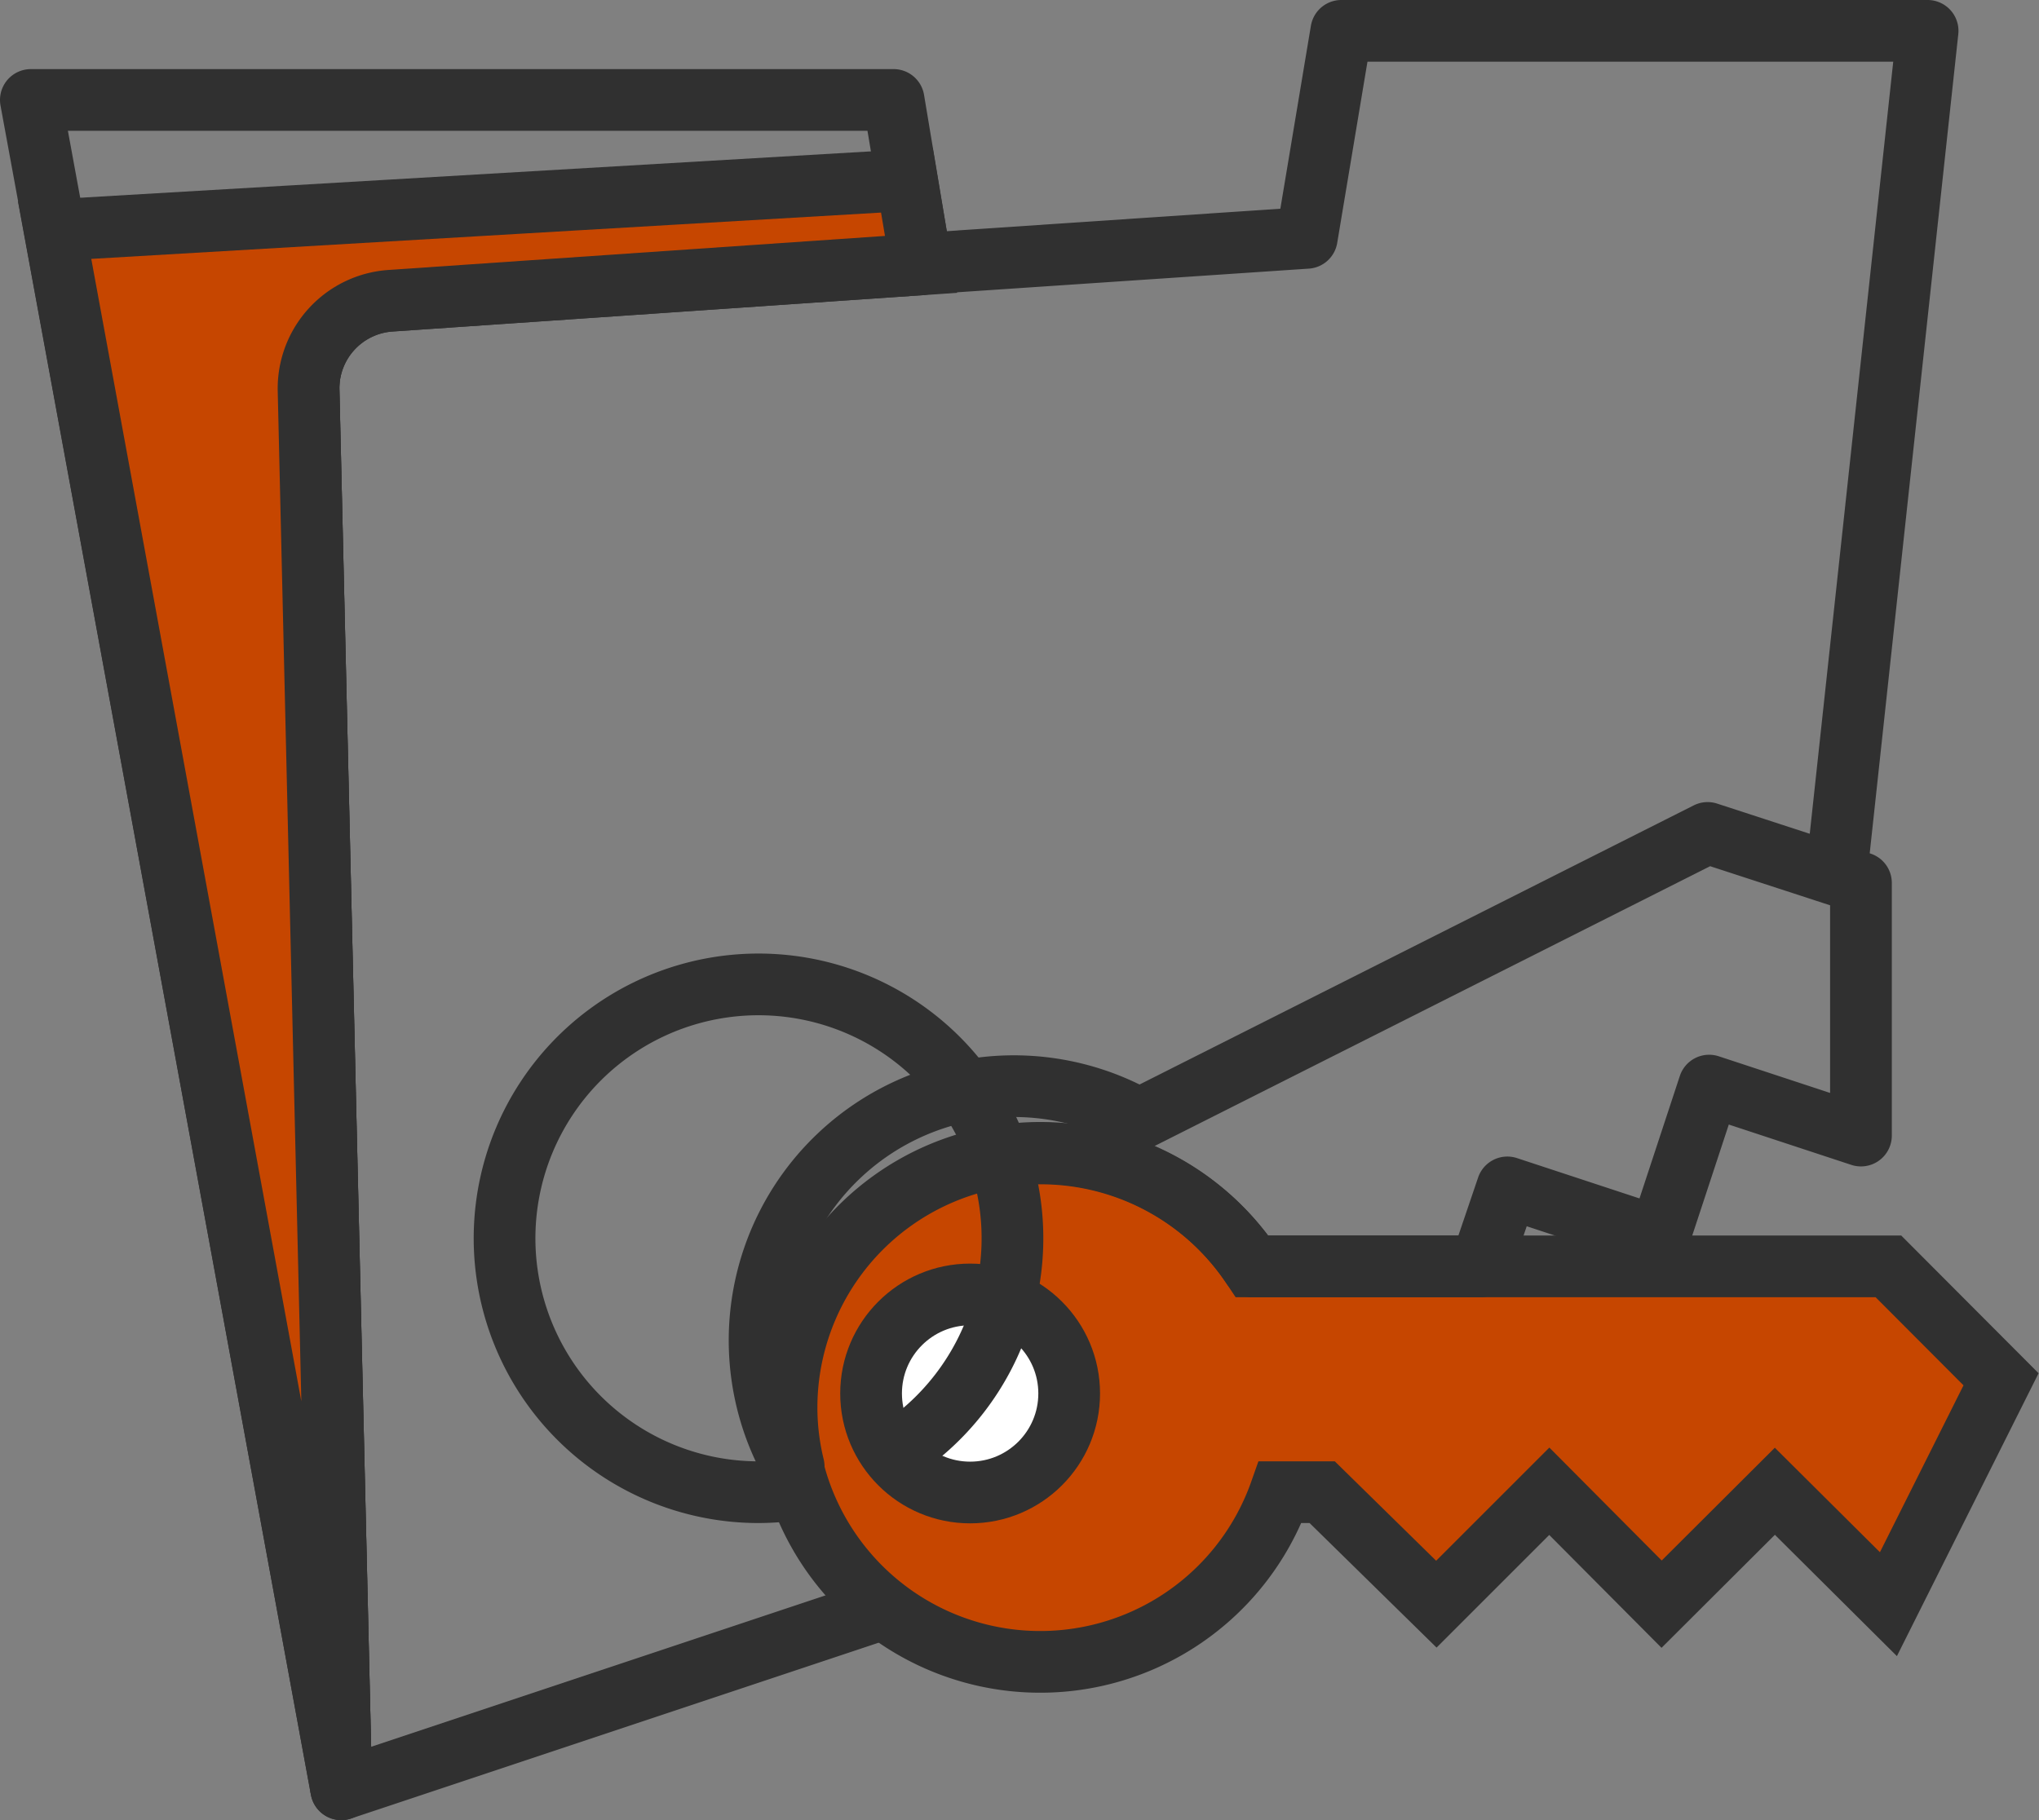 <svg id="Layer_6" data-name="Layer 6" xmlns="http://www.w3.org/2000/svg" viewBox="0 0 66.08 59"><rect x="0" y="0" width="66.08" height="59" fill="#808080" stroke="none"/><defs><style>.cls-1{fill:#c64600;}.cls-1,.cls-2,.cls-3,.cls-4{stroke:#303030;stroke-width:2px;}.cls-1,.cls-4{stroke-miterlimit:10;}.cls-2,.cls-4{fill:none;}.cls-2,.cls-3{stroke-linejoin:round;}.cls-3{fill:#fff;}</style></defs><path class="cls-1" d="M60.35,45.05H39.73a8.25,8.25,0,1,0,.91,7.32H42L45.7,56l3.66-3.66L53,56l3.67-3.66L60.35,56,64,48.71Z" transform="translate(0.85 -4)"/><path class="cls-2" d="M24.64,49.62a8.24,8.24,0,0,1,15.09-4.57h7.4L48,42.49l4.92,1.62,1.62-4.92,4.92,1.62,0-8.19L54.49,31,36.07,40.28A8.24,8.24,0,0,0,24.65,51.16c.07.12.15.24.22.37A8.05,8.05,0,0,1,24.64,49.62Z" transform="translate(0.85 -4)"/><circle class="cls-3" cx="31.44" cy="45.17" r="3.21"/><path class="cls-4" d="M25.07,52.26a8.58,8.58,0,0,1-1.35.11,8.23,8.23,0,1,1,4.34-1.23" transform="translate(0.85 -4)"/><path class="cls-2" d="M58.66,32.38,61.62,5h-19L41.5,11.71l-29.71,2a2.85,2.85,0,0,0-2.64,2.9L10.21,62l17.61-5.87" transform="translate(0.85 -4)"/><path class="cls-2" d="M11.79,13.75,29,12.57l-.89-5.33H.15L10.21,62,9.15,16.65A2.85,2.85,0,0,1,11.79,13.75Z" transform="translate(0.85 -4)"/><path class="cls-1" d="M10.21,62,9.15,16.65a2.85,2.85,0,0,1,2.64-2.9L29,12.57l-.46-2.73L.92,11.46Z" transform="translate(0.85 -4)"/></svg>